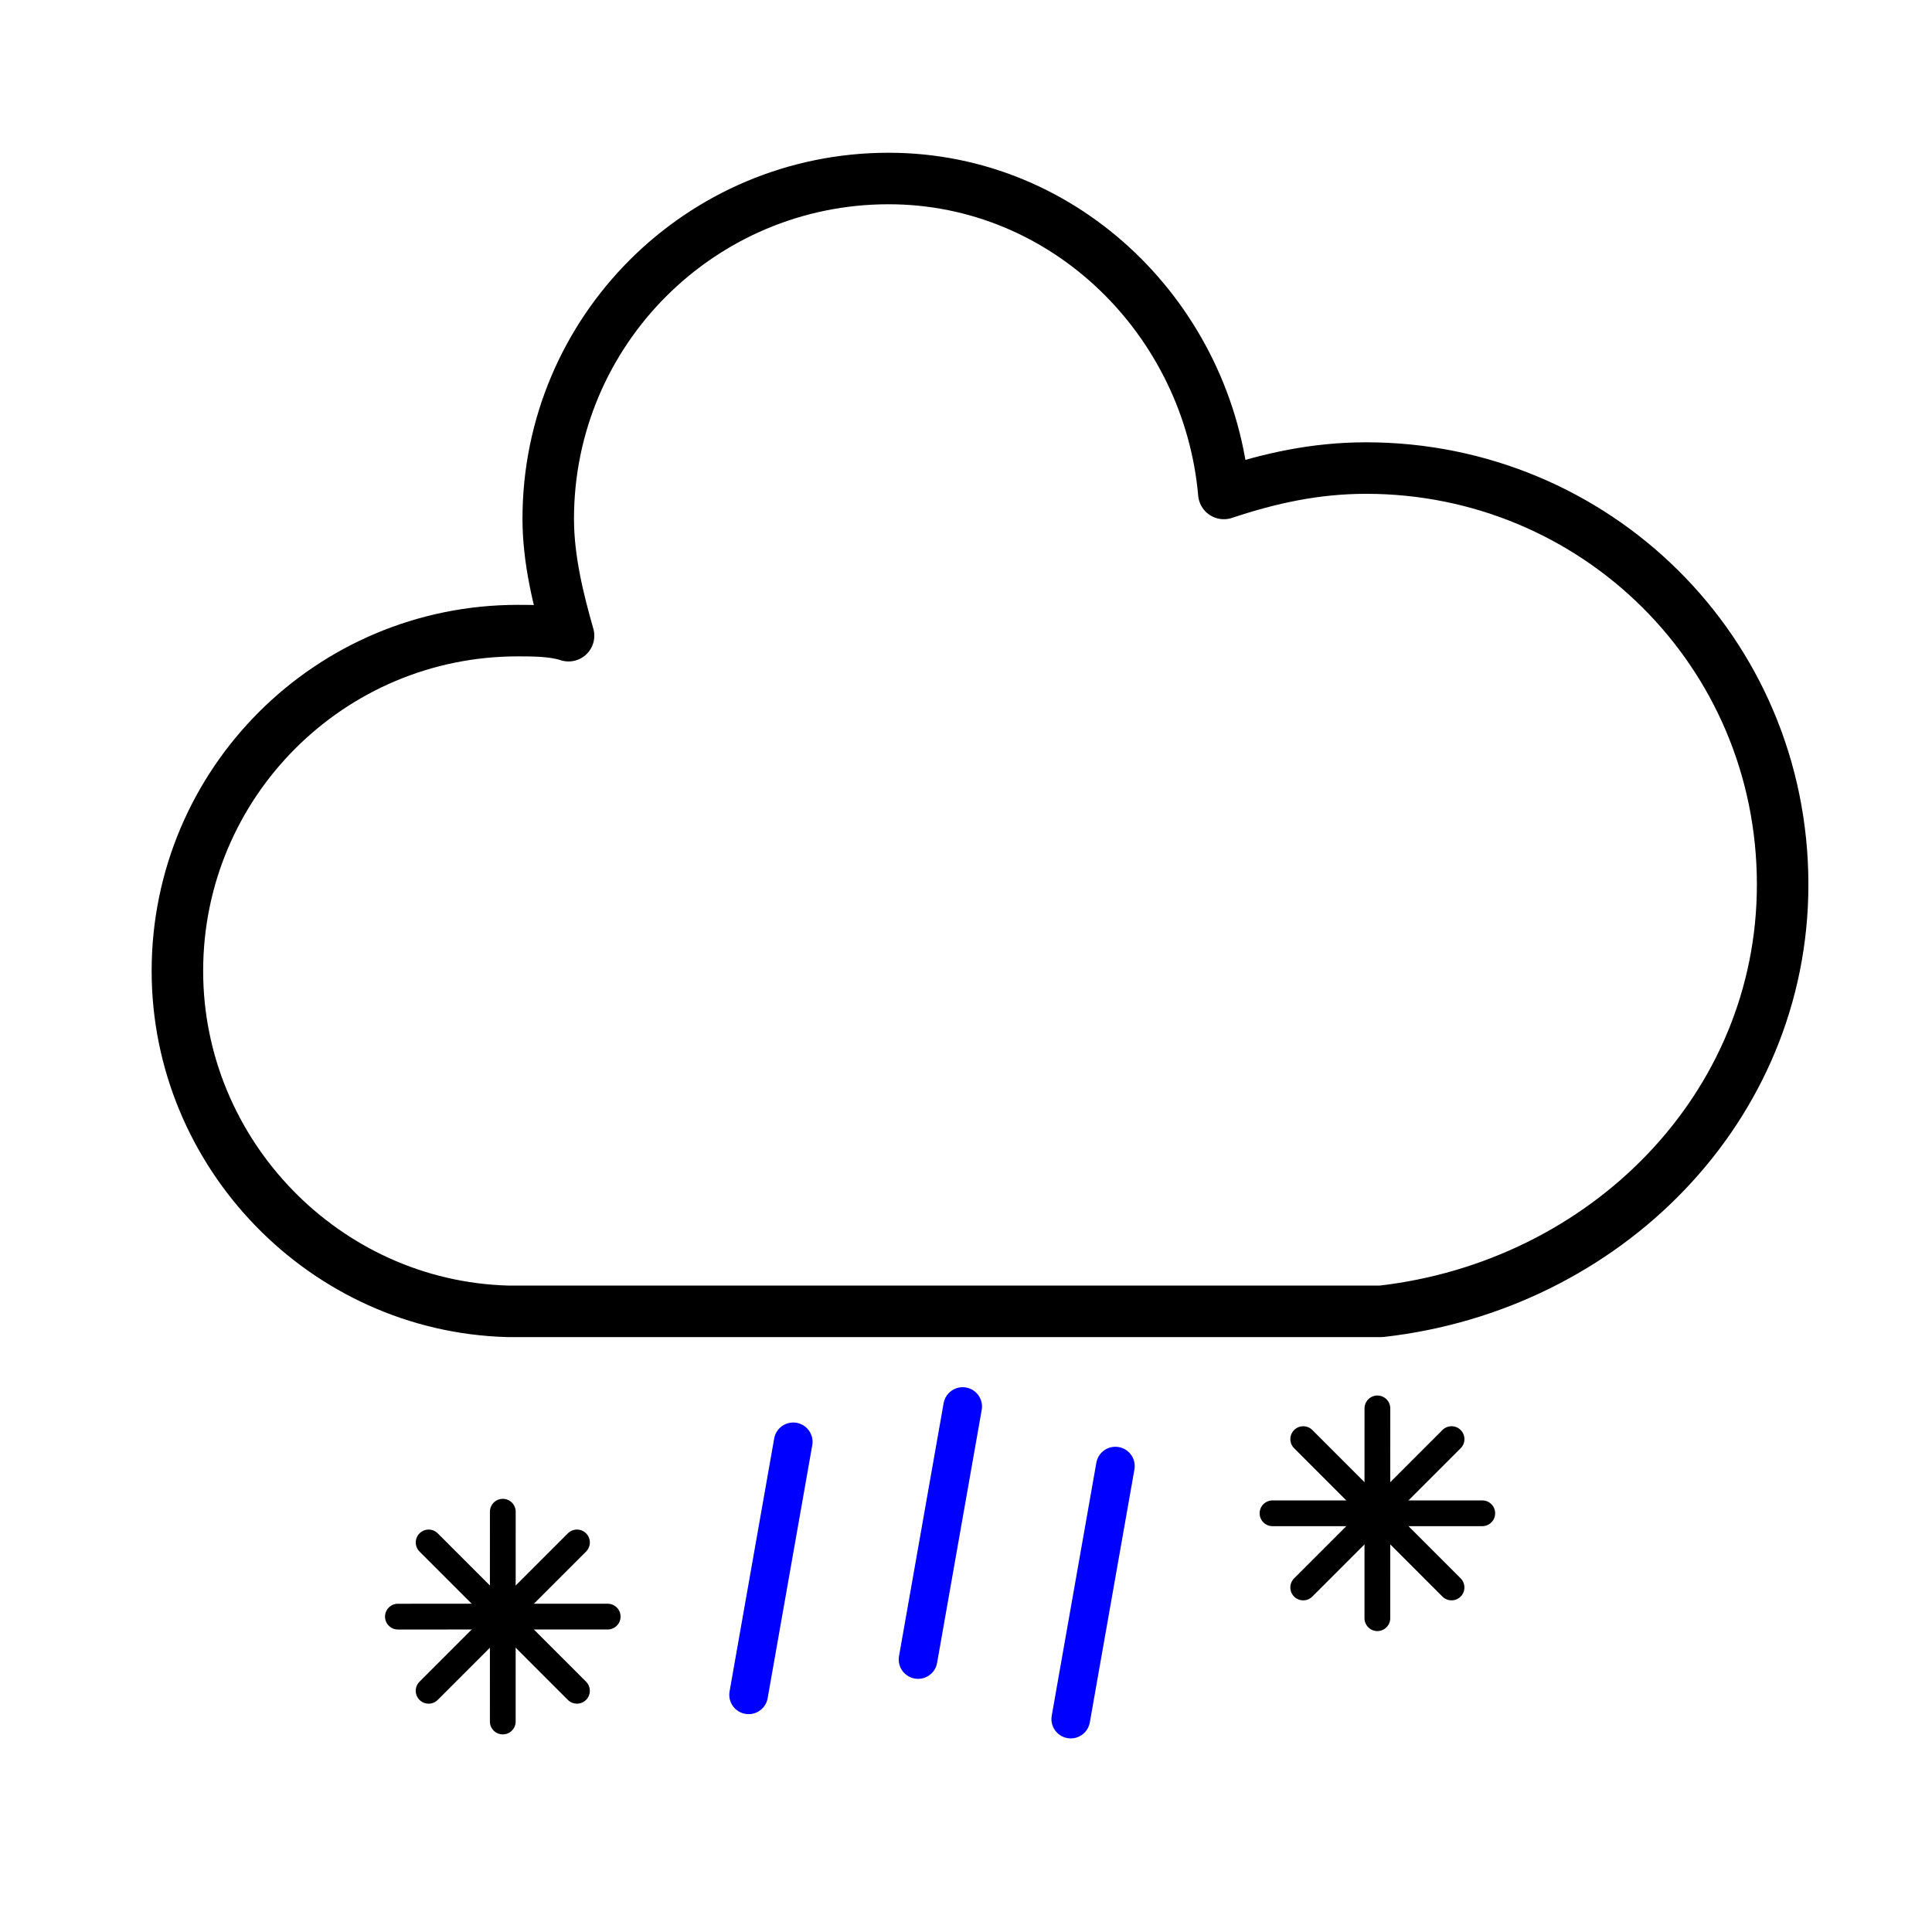 <?xml version="1.0" encoding="UTF-8" standalone="no"?>
<!-- (c) ammap.com | SVG weather icons -->

<svg
   width="150"
   height="150"
   version="1.1"
   id="svg5"
   sodipodi:docname="snow-and-rain.svg"
   inkscape:version="1.4 (e7c3feb100, 2024-10-09)"
   inkscape:export-filename="rainy-1.png"
   inkscape:export-xdpi="96"
   inkscape:export-ydpi="96"
   xmlns:inkscape="http://www.inkscape.org/namespaces/inkscape"
   xmlns:sodipodi="http://sodipodi.sourceforge.net/DTD/sodipodi-0.dtd"
   xmlns="http://www.w3.org/2000/svg"
   xmlns:svg="http://www.w3.org/2000/svg">
  <sodipodi:namedview
     id="namedview5"
     pagecolor="#ffffff"
     bordercolor="#000000"
     borderopacity="0.25"
     inkscape:showpageshadow="2"
     inkscape:pageopacity="0.0"
     inkscape:pagecheckerboard="0"
     inkscape:deskcolor="#d1d1d1"
     inkscape:zoom="5.6716565"
     inkscape:cx="75.639278"
     inkscape:cy="84.807675"
     inkscape:window-width="3440"
     inkscape:window-height="1371"
     inkscape:window-x="0"
     inkscape:window-y="0"
     inkscape:window-maximized="1"
     inkscape:current-layer="g4" />
  <defs
     id="defs2" />
  <g
     transform="translate(16,-2)"
     filter="url(#blur)"
     id="g5">
    <g
       class="am-weather-cloud-3"
       id="g2"
       transform="matrix(3.944,0,0,3.944,13.155,-25.553)">
      <path
         transform="translate(-20,-11)"
         d="m 47.7,35.4 c 0,-4.6 -3.7,-8.2 -8.2,-8.2 -1,0 -1.9,0.2 -2.8,0.5 -0.3,-3.4 -3.1,-6.2 -6.6,-6.2 -3.7,0 -6.7,3 -6.7,6.7 0,0.8 0.2,1.6 0.4,2.3 -0.3,-0.1 -0.7,-0.1 -1,-0.1 -3.7,0 -6.7,3 -6.7,6.7 0,3.6 2.9,6.6 6.5,6.7 h 17.2 c 4.4,-0.5 7.9,-4 7.9,-8.4 z"
         fill="#57a0ee"
         stroke="#ffffff"
         stroke-linejoin="round"
         stroke-width="1.2"
         id="path2"
         style="fill:#ffffff;fill-opacity:1;stroke:#000000;stroke-width:1.014;stroke-dasharray:none;stroke-opacity:1" />
    </g>
    <g
       class="am-weather-rainy-3"
       transform="matrix(3.9,0.63,-0.688,3.57,56.554,115.98)"
       fill="none"
       stroke="#91c0f8"
       stroke-dasharray="4, 4"
       stroke-linecap="round"
       stroke-width="2"
       id="g4"
       style="stroke:#0000ff;stroke-width:1.014;stroke-dasharray:none;stroke-dashoffset:0;stroke-opacity:1">
      <g
         class="am-weather-sleet-3"
         transform="matrix(0.632,0.01,0.01,0.686,0.325,-0.708)"
         fill="none"
         stroke="#91c0f8"
         stroke-dasharray="0.1, 7"
         stroke-linecap="round"
         stroke-width="2"
         id="g4-5"
         style="stroke-width:1.203;stroke-dasharray:none;stroke-dashoffset:0">
        <line
           transform="translate(-5,1)"
           y2="8"
           id="line2"
           x1="0"
           y1="0"
           x2="0"
           style="stroke:#0000ff;stroke-width:1.203;stroke-dasharray:none;stroke-dashoffset:0;stroke-opacity:1" />
        <line
           transform="translate(0,-1)"
           y2="8"
           id="line3"
           x1="0"
           y1="0"
           x2="0"
           style="stroke:#0000ff;stroke-width:1.203;stroke-dasharray:none;stroke-dashoffset:0;stroke-opacity:1" />
        <line
           transform="translate(5)"
           y2="8"
           id="line4-3"
           x1="0"
           y1="0"
           x2="0"
           style="stroke:#0000ff;stroke-width:1.203;stroke-dasharray:none;stroke-dashoffset:0;stroke-opacity:1" />
      </g>
      <g
         class="am-weather-snow-1"
         id="g9"
         transform="matrix(0.81,-0.143,0.156,0.885,-14.364,-27.998)"
         style="fill:none;stroke:#000000;stroke-width:0.803;stroke-dasharray:none;stroke-opacity:1">
        <g
           transform="translate(1,28)"
           fill="none"
           stroke="#57a0ee"
           stroke-linecap="round"
           id="g8"
           style="fill:none;stroke:#000000;stroke-width:0.614;stroke-dasharray:none;stroke-opacity:1">
          <line
             transform="translate(0,9)"
             y1="-2.5"
             y2="2.5"
             stroke-width="1.2"
             id="line5"
             x1="0"
             x2="0"
             style="fill:none;stroke:#000000;stroke-width:0.614;stroke-dasharray:none;stroke-opacity:1" />
          <line
             transform="rotate(45,-10.864,4.5)"
             y1="-2.5"
             y2="2.5"
             id="line6"
             x1="0"
             x2="0"
             style="fill:none;stroke:#000000;stroke-width:0.614;stroke-dasharray:none;stroke-opacity:1" />
          <line
             transform="rotate(90,-4.5,4.5)"
             y1="-2.5"
             y2="2.5"
             id="line7"
             x1="0"
             x2="0"
             style="fill:none;stroke:#000000;stroke-width:0.614;stroke-dasharray:none;stroke-opacity:1" />
          <line
             transform="rotate(135,-1.864,4.5)"
             y1="-2.5"
             y2="2.5"
             id="line8"
             x1="0"
             x2="0"
             style="fill:none;stroke:#000000;stroke-width:0.614;stroke-dasharray:none;stroke-opacity:1" />
        </g>
      </g>
      <g
         class="am-weather-snow-2"
         id="g13"
         transform="matrix(0.81,-0.143,0.156,0.885,-14.063,-30.297)"
         style="fill:none;stroke:#000000;stroke-width:0.614;stroke-dasharray:none;stroke-opacity:1">
        <g
           transform="translate(21,28)"
           fill="none"
           stroke="#57a0ee"
           stroke-linecap="round"
           id="g12"
           style="fill:none;stroke:#000000;stroke-width:0.614;stroke-dasharray:none;stroke-opacity:1">
          <line
             transform="translate(0,9)"
             y1="-2.5"
             y2="2.5"
             stroke-width="1.2"
             id="line9"
             x1="0"
             x2="0"
             style="fill:none;stroke:#000000;stroke-width:0.614;stroke-dasharray:none;stroke-opacity:1" />
          <line
             transform="rotate(45,-10.864,4.5)"
             y1="-2.5"
             y2="2.5"
             id="line10"
             x1="0"
             x2="0"
             style="fill:none;stroke:#000000;stroke-width:0.614;stroke-dasharray:none;stroke-opacity:1" />
          <line
             transform="rotate(90,-4.5,4.5)"
             y1="-2.5"
             y2="2.5"
             id="line11"
             x1="0"
             x2="0"
             style="fill:none;stroke:#000000;stroke-width:0.614;stroke-dasharray:none;stroke-opacity:1" />
          <line
             transform="rotate(135,-1.864,4.5)"
             y1="-2.5"
             y2="2.5"
             id="line12"
             x1="0"
             x2="0"
             style="fill:none;stroke:#000000;stroke-width:0.614;stroke-dasharray:none;stroke-opacity:1" />
        </g>
      </g>
    </g>
  </g>
</svg>

